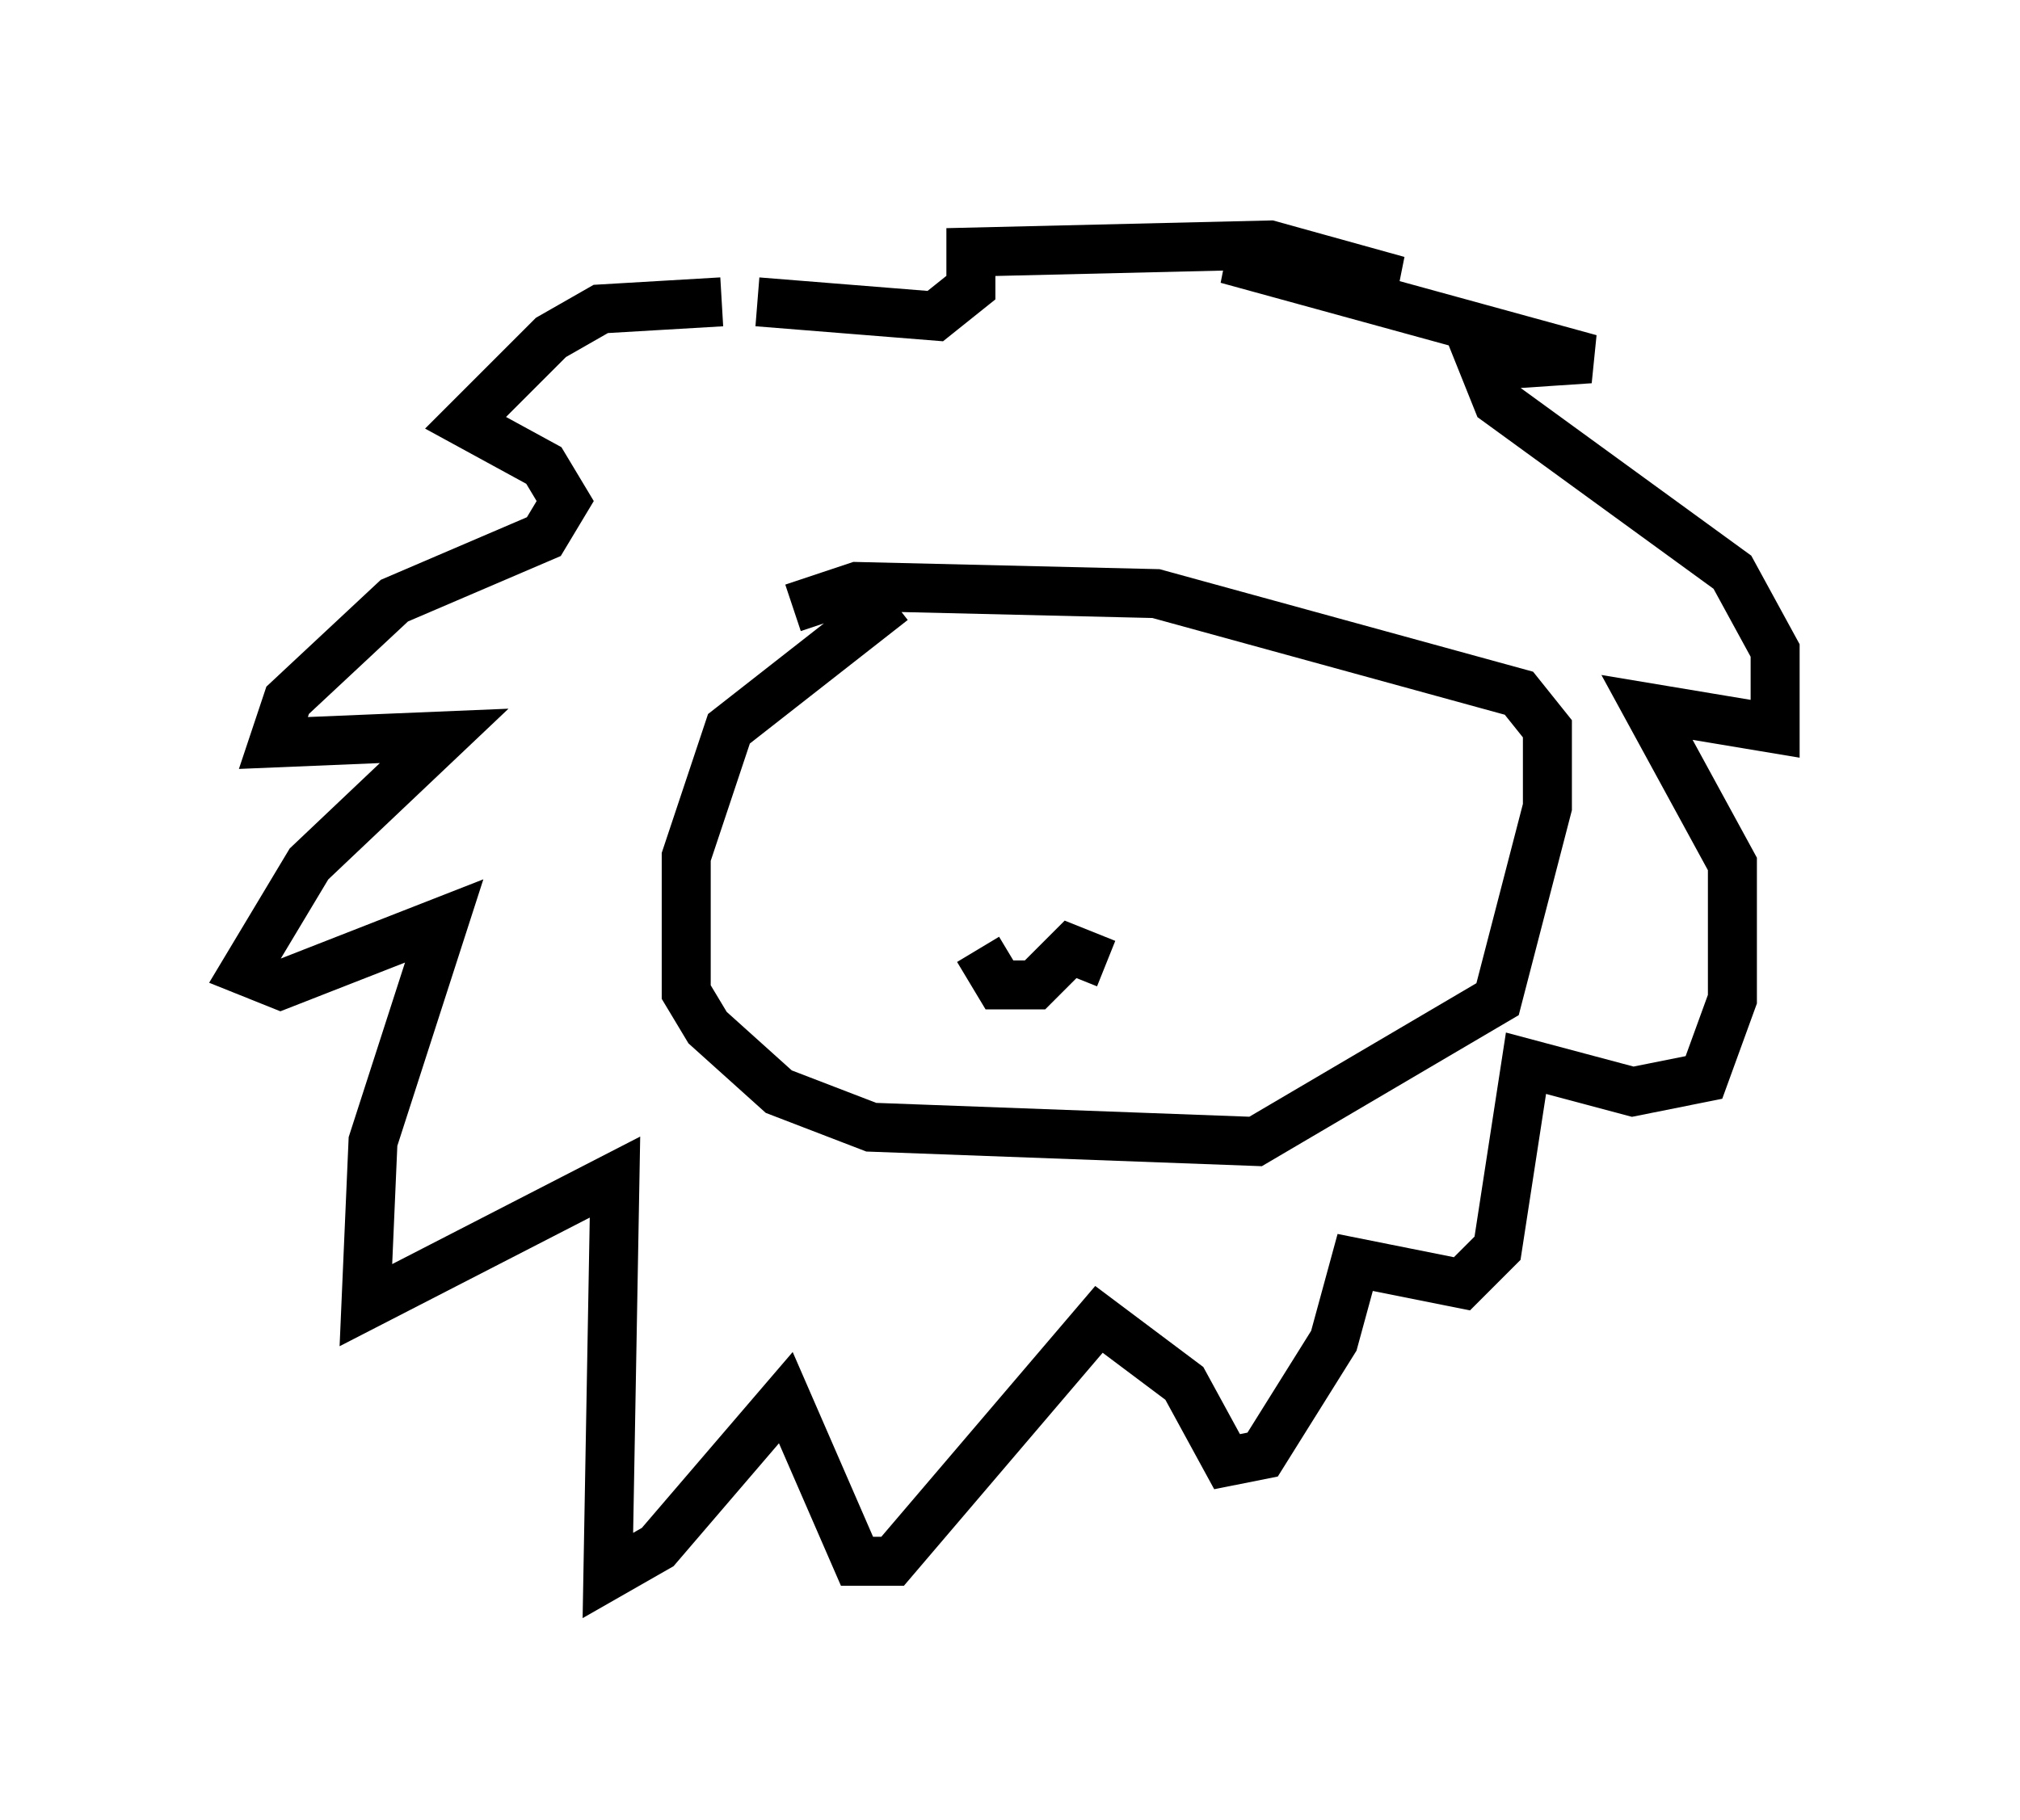 <?xml version="1.0" encoding="utf-8" ?>
<svg baseProfile="full" height="37.162" version="1.1" width="41.229" xmlns="http://www.w3.org/2000/svg" xmlns:ev="http://www.w3.org/2001/xml-events" xmlns:xlink="http://www.w3.org/1999/xlink"><defs /><rect fill="white" height="37.162" width="41.229" x="0" y="0" /><path d="M17.346, 7.034 m-2.615, -0.872 l-2.469, 0.145 -1.017, 0.581 l-1.743, 1.743 1.598, 0.872 l0.436, 0.726 -0.436, 0.726 l-3.05, 1.307 -2.179, 2.034 l-0.291, 0.872 3.486, -0.145 l-2.76, 2.615 -1.307, 2.179 l0.726, 0.291 3.341, -1.307 l-1.453, 4.503 -0.145, 3.341 l5.084, -2.615 -0.145, 8.134 l1.017, -0.581 2.615, -3.05 l1.453, 3.341 0.726, 0.0 l4.212, -4.939 1.743, 1.307 l0.872, 1.598 0.726, -0.145 l1.453, -2.324 0.436, -1.598 l2.179, 0.436 0.726, -0.726 l0.581, -3.777 2.179, 0.581 l1.453, -0.291 0.581, -1.598 l0.0, -2.76 -1.743, -3.196 l2.615, 0.436 0.0, -1.598 l-0.872, -1.598 -4.793, -3.486 l-0.291, -0.726 2.179, -0.145 l-7.408, -2.034 3.486, 0.436 l-2.615, -0.726 -6.101, 0.145 l0.0, 0.726 -0.726, 0.581 l-3.631, -0.291 m2.76, 6.101 l-3.341, 2.615 -0.872, 2.615 l0.0, 2.76 0.436, 0.726 l1.453, 1.307 1.888, 0.726 l7.844, 0.291 4.939, -2.905 l1.017, -3.922 0.0, -1.598 l-0.581, -0.726 -7.408, -2.034 l-6.101, -0.145 -1.307, 0.436 m3.777, 6.972 l0.436, 0.726 0.726, 0.0 l0.726, -0.726 0.726, 0.291 " fill="none" stroke="black" stroke-width="1" /></svg>